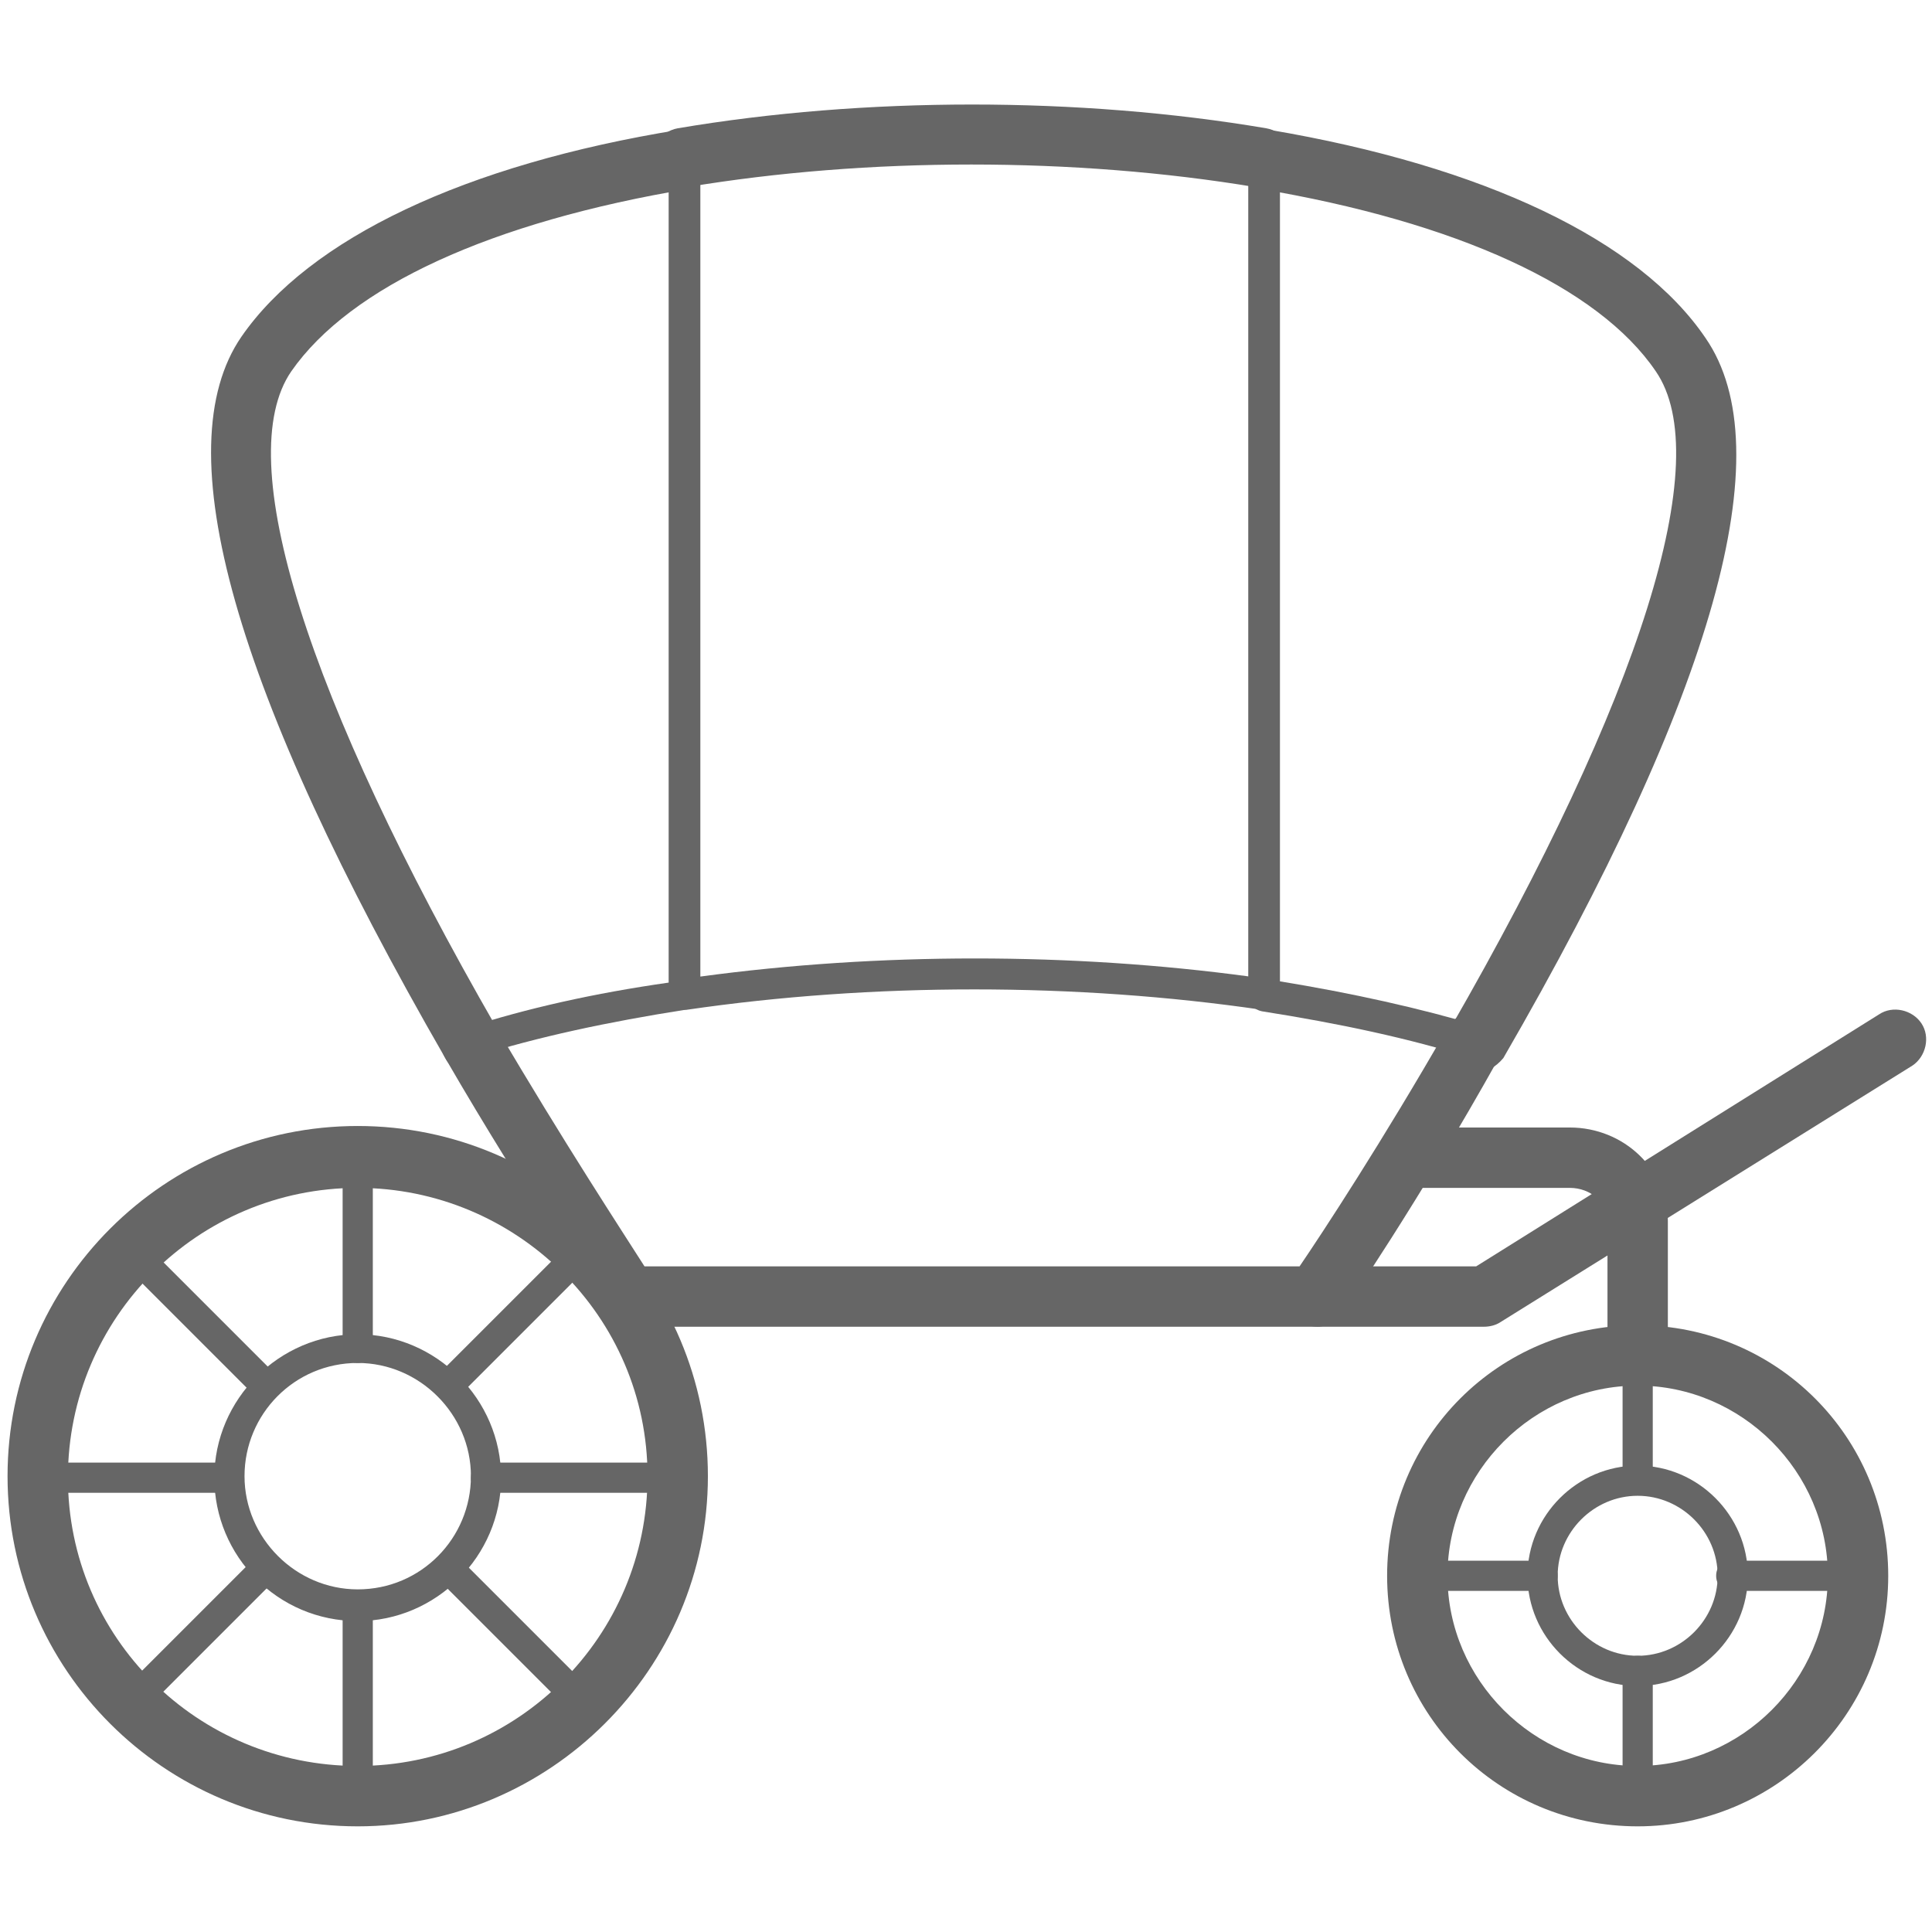 <?xml version="1.0" standalone="no"?><!DOCTYPE svg PUBLIC "-//W3C//DTD SVG 1.1//EN" "http://www.w3.org/Graphics/SVG/1.1/DTD/svg11.dtd"><svg class="icon" width="200px" height="200.00px" viewBox="0 0 1024 1024" version="1.1" xmlns="http://www.w3.org/2000/svg"><path fill="#666666" d="M698.4 703.2H333.6c-5.6 0-10.4-2.4-12.8-7.2 0-0.8-40.8-59.2-84.8-135.2-4.8-8-1.6-17.6 5.6-21.6 8-4.8 17.6-1.6 21.6 5.6 35.2 60 67.2 108.8 78.4 126.4h347.2c12-17.6 44-66.4 78.4-126.4 4.8-8 14.4-10.4 21.6-5.6 8 4.8 10.4 14.4 5.6 21.6C752 636.8 712 695.2 711.2 696c-3.2 4-8 7.2-12.8 7.2z"  /><path fill="#666666" d="M249.6 560.8c-3.2 0-6.4-2.4-8-5.6-1.6-4 0.8-8.8 5.6-10.4 32-10.4 68-18.4 107.2-24V84c0-4.8 3.2-8 8-8s8 3.2 8 8v443.2c0 4-3.2 7.2-7.2 8-40.8 6.4-78.4 14.4-111.2 24.8-0.8 0-1.6 0.8-2.4 0.8z"  /><path fill="#666666" d="M249.6 568.8c-5.6 0-11.2-3.2-13.6-8-112-194.4-148.8-323.2-108-382.4 36-52 118.4-91.2 232-109.6 8.8-1.6 16.8 4.8 18.4 12.8 1.6 8.8-4 16.8-12.8 18.4-105.6 17.6-180 52-211.2 96.8-32 46.4 8 172.8 108.8 348 4.8 8 1.6 17.6-5.6 21.6-2.4 1.6-4.8 2.4-8 2.4zM782.4 568.8c-2.4 0-5.6-0.8-8-2.4-8-4.8-10.4-14.4-5.6-21.6 100.8-175.2 140.8-301.6 108.8-348-30.4-44.8-105.6-79.2-210.4-96.8-8.8-1.6-14.4-9.6-12.8-18.4 1.6-8.8 9.6-14.4 18.4-12.8 113.6 19.2 196 58.4 231.2 110.4 40.8 59.2 4.8 188-107.2 381.6-4 4.8-9.6 8-14.4 8z"  /><path fill="#666666" d="M782.4 560.8h-2.4c-32.8-10.4-70.4-18.4-111.2-24.8-4-0.8-7.2-4-7.2-8V84c0-4.8 3.2-8 8-8s8 3.2 8 8V520c39.2 6.4 75.2 14.4 107.2 24 4 1.6 6.4 5.6 5.6 10.4-1.6 4-4.8 6.4-8 6.4z"  /><path fill="#666666" d="M362.4 100c-8 0-14.4-5.6-16-13.6-1.6-8.8 4-16.8 12.8-18.4 99.2-16.8 212.8-16.8 312 0 8.8 1.6 14.4 9.6 12.8 18.4-1.6 8.8-9.6 14.4-18.4 12.8-96-16-205.6-16-301.6 0 0 0.8-0.8 0.8-1.6 0.8z"  /><path fill="#666666" d="M669.6 535.2h-0.8c-98.4-14.4-206.4-14.4-304.8 0-2.4 0-4.8 0-6.4-1.6-1.6-1.6-2.4-4-2.4-6.4V84c0-4.8 3.2-8 8-8s8 3.2 8 8v433.6c94.4-12.8 196.8-12.8 291.2 0V84c0-4.8 3.2-8 8-8s8 3.2 8 8v443.2c0 2.4-0.8 4.8-2.4 6.4-3.2 0.8-4.8 1.6-6.4 1.6zM189.6 968C87.2 968 4 884.8 4 782.4s83.2-185.6 185.6-185.6S375.2 680 375.2 782.4 291.2 968 189.6 968z m0-338.4c-84.8 0-153.6 68.8-153.6 153.6S104.8 936 189.6 936s153.6-68.8 153.6-153.6-69.6-152.8-153.6-152.8zM868 968c-73.6 0-132.8-59.2-132.8-132.8s59.2-132.8 132.8-132.8 132.8 59.2 132.8 132.8-60 132.8-132.8 132.8z m0-233.6c-55.2 0-100.8 45.6-100.8 100.8s45.6 100.8 100.8 100.8 100.8-45.6 100.8-100.8-45.6-100.8-100.8-100.8z"  /><path fill="#666666" d="M189.6 960c-4.8 0-8-3.2-8-8v-100.8c0-4.8 3.2-8 8-8s8 3.2 8 8V952c0 4.8-4 8-8 8zM189.6 722.4c-4.8 0-8-3.2-8-8V613.6c0-4.8 3.2-8 8-8s8 3.2 8 8v100.8c0 4.8-4 8-8 8zM120.8 791.2H20c-4.8 0-8-3.2-8-8s3.2-8 8-8h100.8c4.8 0 8 3.2 8 8s-3.2 8-8 8zM358.4 791.2H257.6c-4.8 0-8-3.2-8-8s3.2-8 8-8h100.8c4.8 0 8 3.2 8 8s-3.2 8-8 8zM69.6 910.4c-2.4 0-4-0.8-5.6-2.4-3.2-3.2-3.2-8 0-11.2l71.2-71.2c3.2-3.2 8-3.2 11.2 0s3.2 8 0 11.2l-71.2 71.2c-1.6 1.6-3.2 2.4-5.6 2.4zM237.6 742.4c-2.4 0-4-0.8-5.6-2.4-3.2-3.2-3.2-8 0-11.2l71.2-71.2c3.2-3.2 8-3.2 11.2 0s3.2 8 0 11.2l-71.2 71.2c-1.6 1.6-4 2.4-5.6 2.4zM140.8 742.4c-2.4 0-4-0.8-5.6-2.4L64 668.8c-3.2-3.2-3.2-8 0-11.2s8-3.2 11.2 0l71.2 71.2c3.2 3.2 3.2 8 0 11.2-1.6 1.6-3.2 2.4-5.6 2.4zM308.8 910.4c-2.4 0-4-0.8-5.6-2.4l-71.2-71.2c-3.2-3.2-3.2-8 0-11.2s8-3.2 11.2 0l71.2 71.2c3.2 3.2 3.2 8 0 11.2-1.6 1.6-3.2 2.4-5.6 2.4zM868 792c-4.8 0-8-3.2-8-8v-65.6c0-4.8 3.2-8 8-8s8 3.2 8 8V784c0 4-4 8-8 8z"  /><path fill="#666666" d="M868 734.4c-8.8 0-16-7.2-16-16v-71.2c0-9.6-8.8-17.6-20-17.6H745.6c-8.8 0-16-7.2-16-16s7.2-16 16-16H832c28.8 0 52 22.4 52 49.6v71.2c0 8.8-7.2 16-16 16zM868 958.4c-4.8 0-8-3.2-8-8v-64.8c0-4.8 3.2-8 8-8s8 3.2 8 8v64.8c0 4-4 8-8 8zM982.4 843.2h-64.8c-4.8 0-8-3.2-8-8s3.2-8 8-8h64.8c4.8 0 8 3.2 8 8s-3.2 8-8 8zM817.6 843.2h-64.8c-4.8 0-8-3.2-8-8s3.2-8 8-8h64.8c4.8 0 8 3.2 8 8s-3.2 8-8 8z"  /><path fill="#666666" d="M786.4 703.2h-88c-8.8 0-16-7.2-16-16s7.2-16 16-16h84l213.6-133.6c7.2-4.8 17.6-2.4 22.4 4.8 4.8 7.2 2.4 17.6-4.8 22.4l-218.4 136c-2.4 1.6-5.6 2.4-8.8 2.4zM189.6 859.2c-42.4 0-76-34.4-76-76s34.4-76 76-76 76 34.4 76 76-34.4 76-76 76z m0-136.8c-33.6 0-60 27.2-60 60s27.2 60 60 60c33.6 0 60-27.2 60-60s-27.2-60-60-60zM868 893.6c-32 0-58.4-26.4-58.4-58.4s26.4-58.4 58.4-58.4 58.4 26.4 58.4 58.4-26.4 58.4-58.4 58.4z m0-100.8c-23.2 0-42.4 19.2-42.4 42.4s19.2 42.4 42.4 42.4 42.4-19.2 42.4-42.4-19.2-42.4-42.4-42.4z"  /></svg>